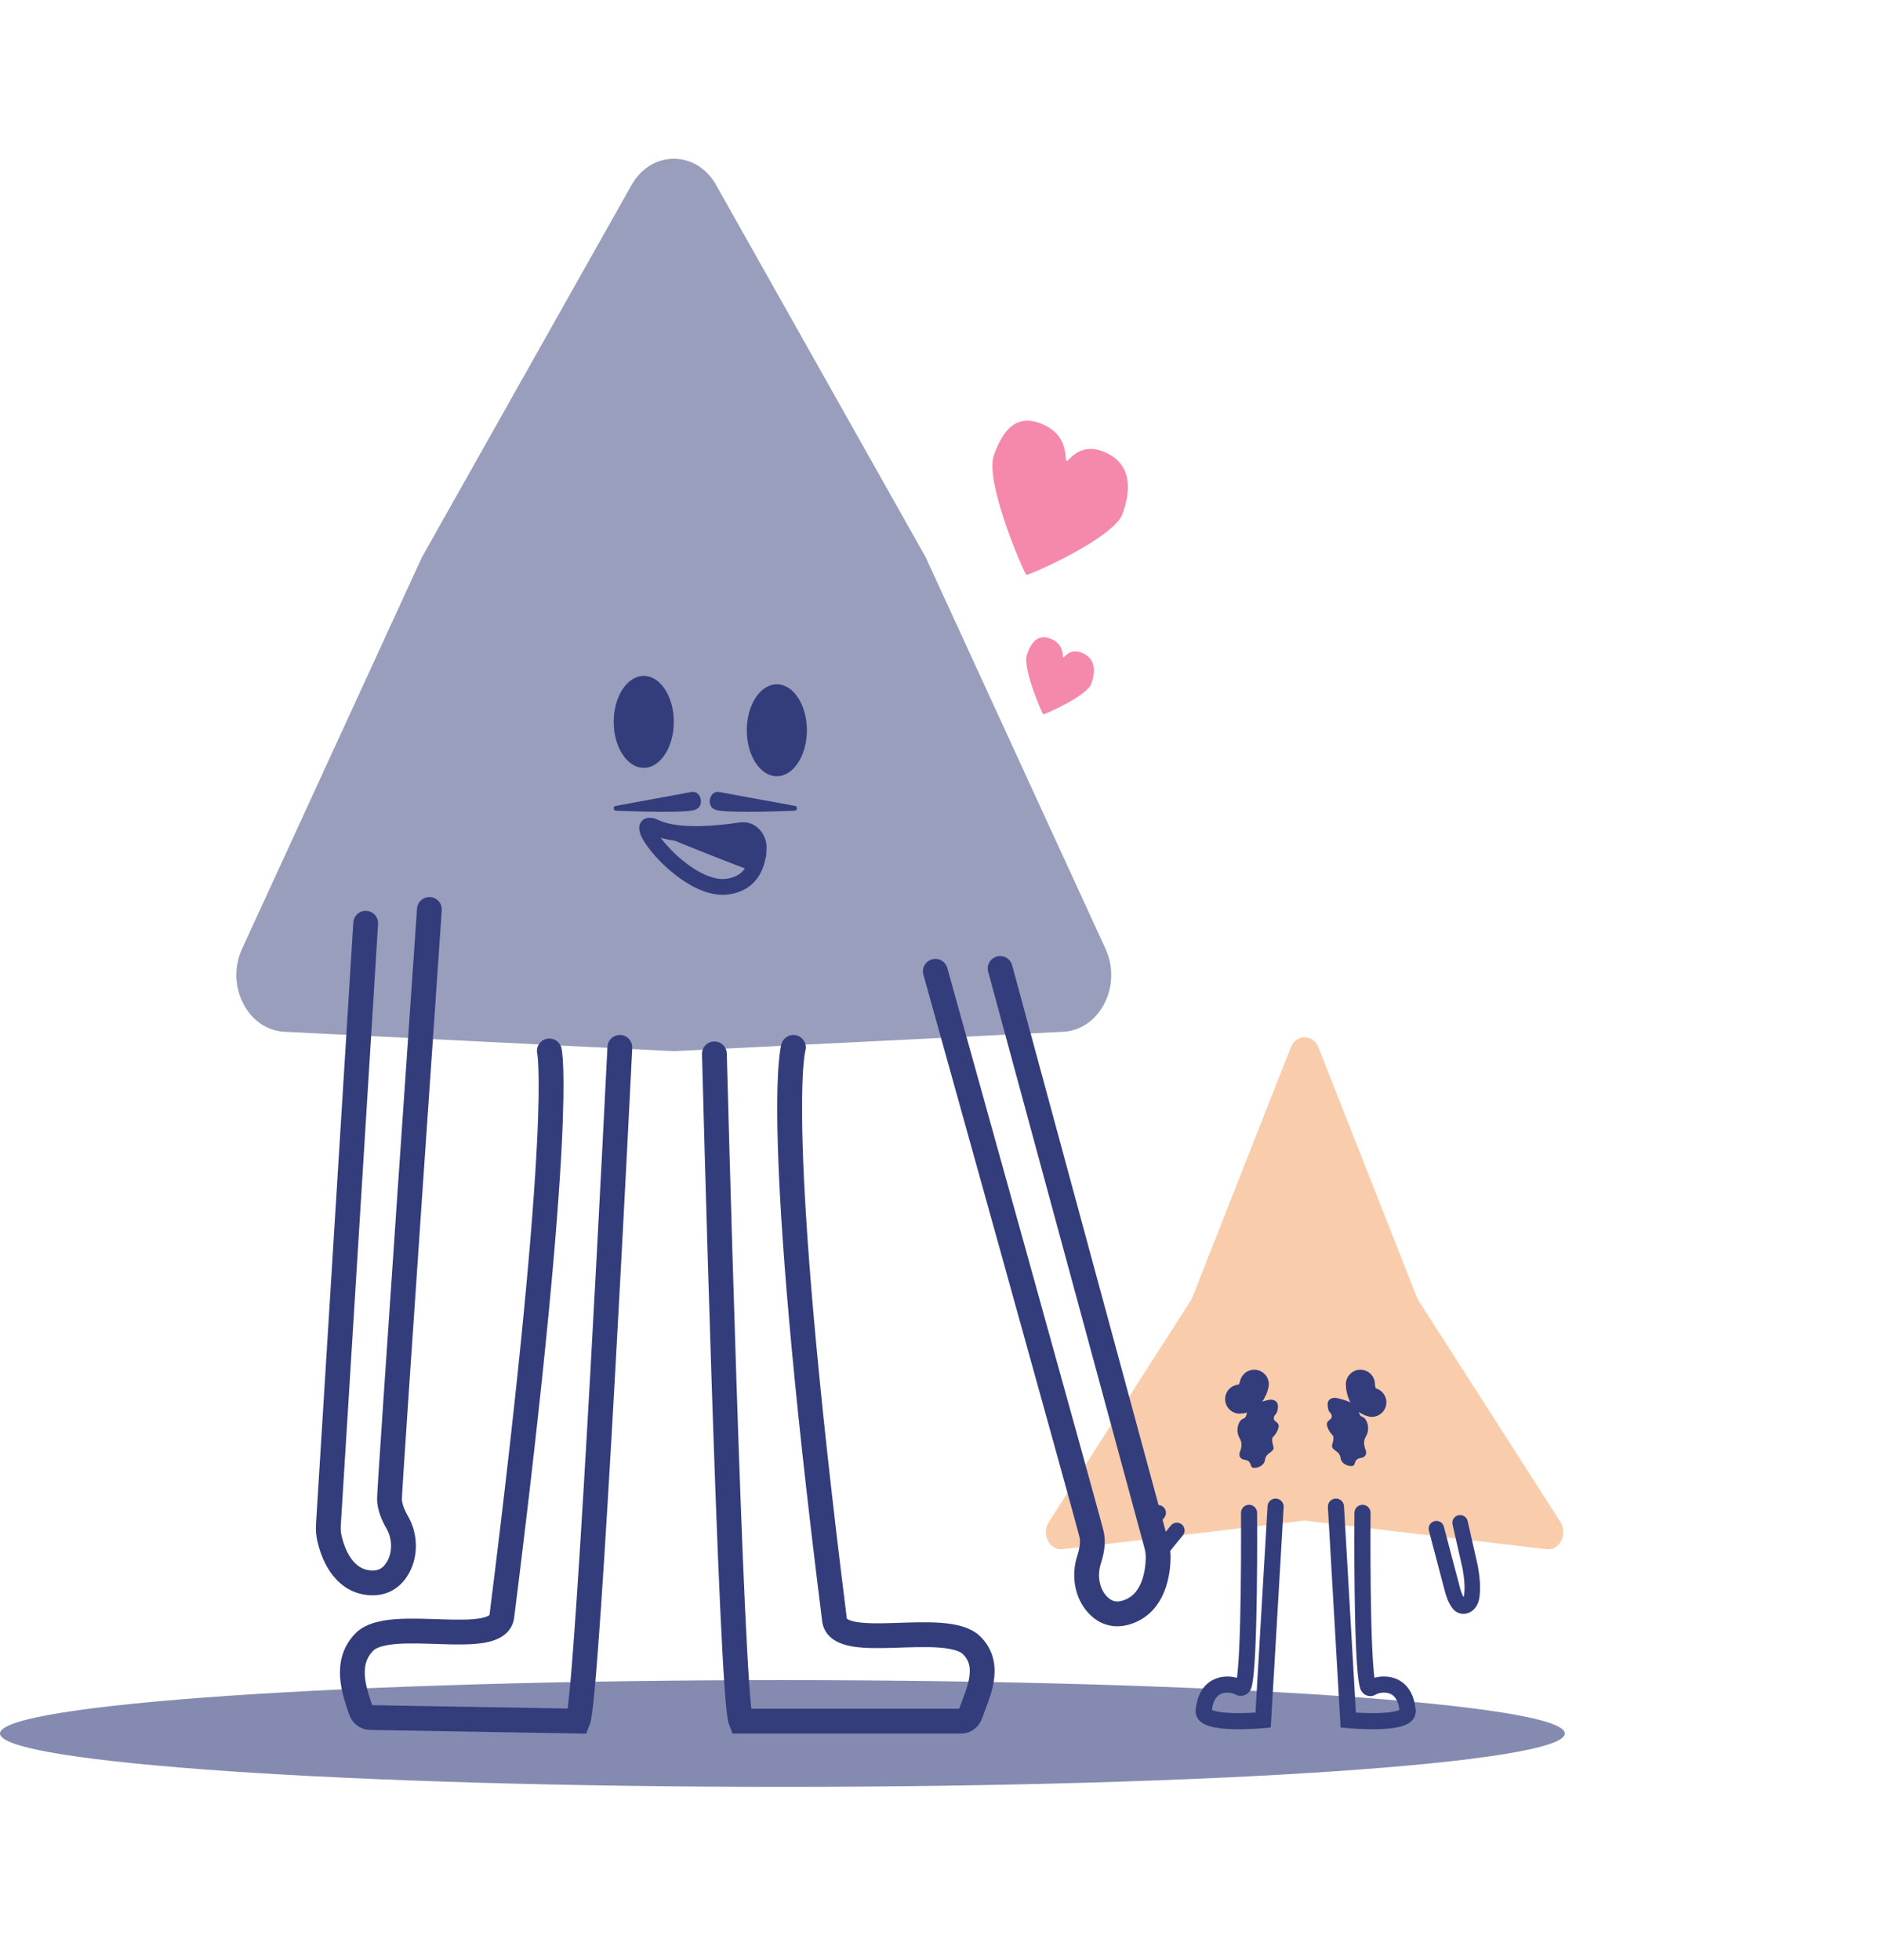 <svg width="119" height="124" viewBox="0 0 119 124" fill="none" xmlns="http://www.w3.org/2000/svg">
<g clip-path="url(#clip0_2404_5816)">
<path d="M49.5 113.045C76.838 113.045 99 111.533 99 109.668C99 107.803 76.838 106.292 49.5 106.292C22.162 106.292 0 107.803 0 109.668C0 111.533 22.162 113.045 49.5 113.045Z" fill="#858BB0"/>
<path d="M45.305 11.706L58.533 35.201C58.551 35.234 58.569 35.268 58.586 35.304L69.94 60.023C71.012 62.357 69.583 65.158 67.263 65.275L42.681 66.499C42.645 66.499 42.61 66.499 42.575 66.499L17.993 65.275C15.672 65.158 14.244 62.357 15.315 60.023L26.669 35.304C26.686 35.268 26.701 35.234 26.722 35.201L39.953 11.706C41.202 9.489 44.059 9.489 45.308 11.706H45.305Z" fill="#999EBD"/>
<path d="M47.997 53.725C48.042 53.013 47.507 52.431 46.882 52.525C45.45 52.742 42.849 53.006 41.479 52.347C39.525 51.411 43.283 56.436 45.99 56.095C47.534 55.901 47.935 54.711 47.994 53.725H47.997Z" stroke="#333D7B" stroke-miterlimit="10"/>
<path d="M47.516 55.089C47.516 55.089 40.918 52.588 40.974 52.351C41.031 52.114 42.982 53.237 47.283 52.548C47.847 52.986 48.355 53.584 47.516 55.089Z" fill="#333D7B"/>
<path d="M72.854 94.293C72.854 94.293 71.806 97.75 73.728 95.677" stroke="#333D7B" stroke-width="0.98" stroke-miterlimit="10"/>
<path d="M83.413 66.265L89.639 82.078C89.666 82.148 89.701 82.211 89.739 82.275L98.72 96.289C99.207 97.051 98.669 98.108 97.843 98.011L82.637 96.212C82.569 96.206 82.504 96.206 82.436 96.212L67.23 98.011C66.403 98.108 65.863 97.051 66.353 96.289L75.333 82.275C75.372 82.215 75.407 82.148 75.434 82.078L81.66 66.265C81.999 65.406 83.077 65.406 83.416 66.265H83.413Z" fill="#F9CDAB"/>
<path d="M89.049 108.203C89.246 109.193 85.297 108.822 85.297 108.822L84.517 95.316" stroke="#333D7B" stroke-width="1.02" stroke-miterlimit="10" stroke-linecap="round"/>
<path d="M86.197 95.71C86.197 95.71 86.114 105.298 86.539 106.669C86.572 106.776 86.681 106.83 86.767 106.773C87.266 106.452 88.871 106.271 89.049 108.2" stroke="#333D7B" stroke-width="1.02" stroke-miterlimit="10" stroke-linecap="round"/>
<path d="M76.157 108.203C75.959 109.193 79.909 108.822 79.909 108.822L80.7 95.316" stroke="#333D7B" stroke-width="1.02" stroke-miterlimit="10" stroke-linecap="round"/>
<path d="M79.02 95.71C79.02 95.71 79.091 105.252 78.678 106.632C78.64 106.759 78.513 106.816 78.406 106.756C77.875 106.448 76.328 106.311 76.157 108.204" stroke="#333D7B" stroke-width="1.02" stroke-miterlimit="10" stroke-linecap="round"/>
<path d="M86.064 87.574C86.064 87.574 86.055 88.526 86.787 88.717" stroke="#333D7B" stroke-width="1.84" stroke-miterlimit="10" stroke-linecap="round"/>
<path d="M79.351 87.574C79.351 87.574 79.177 88.506 78.427 88.513" stroke="#333D7B" stroke-width="1.84" stroke-miterlimit="10" stroke-linecap="round"/>
<path d="M80.308 88.556C80.308 88.556 78.976 88.79 78.891 89.339C78.805 89.887 78.631 89.633 78.442 89.927C78.253 90.221 78.218 90.653 78.442 91.023C78.666 91.395 78.442 91.846 78.442 91.846C78.442 91.846 78.268 92.277 78.752 92.354C79.236 92.431 79.029 92.825 79.298 92.862C79.567 92.902 80.018 92.705 80.033 92.314C80.033 92.314 80.066 92.087 80.311 91.923C80.733 91.642 80.526 91.562 80.485 91.177C80.449 90.846 80.576 90.987 80.795 90.552C81.111 89.93 80.588 90.024 80.588 89.73C80.588 89.436 80.812 89.573 80.848 89.024C80.883 88.476 80.311 88.553 80.311 88.553L80.308 88.556Z" fill="#333D7B"/>
<path d="M84.532 88.44C84.532 88.44 85.863 88.674 85.949 89.222C86.035 89.77 86.209 89.516 86.398 89.81C86.587 90.105 86.622 90.536 86.398 90.907C86.173 91.278 86.398 91.729 86.398 91.729C86.398 91.729 86.572 92.16 86.088 92.237C85.604 92.314 85.81 92.709 85.542 92.746C85.273 92.782 84.821 92.588 84.806 92.197C84.806 92.197 84.774 91.97 84.529 91.806C84.107 91.525 84.314 91.445 84.355 91.061C84.39 90.73 84.263 90.87 84.045 90.436C83.729 89.814 84.251 89.907 84.251 89.613C84.251 89.319 84.027 89.456 83.992 88.908C83.956 88.359 84.529 88.436 84.529 88.436L84.532 88.44Z" fill="#333D7B"/>
<path d="M73.48 98.017L74.454 96.82" stroke="#333D7B" stroke-width="0.98" stroke-miterlimit="10" stroke-linecap="round"/>
<path d="M73.273 95.707L72.765 96.339" stroke="#333D7B" stroke-width="0.98" stroke-miterlimit="10" stroke-linecap="round"/>
<path d="M92.373 96.339L93.01 99.147C93.117 99.762 93.19 100.364 93.111 100.976C93.025 101.641 92.508 101.728 92.308 101.484C92.075 101.203 91.953 100.825 91.859 100.458L90.873 96.71" stroke="#333D7B" stroke-width="0.98" stroke-miterlimit="10" stroke-linecap="round"/>
<path d="M43.746 50.105C44.355 49.994 44.594 50.994 44.009 51.218C44 51.218 43.992 51.225 43.986 51.228C43.413 51.432 40.641 51.355 38.955 51.288C38.793 51.281 38.781 51.017 38.941 50.987L43.749 50.105H43.746Z" fill="#333D7B"/>
<path d="M45.497 50.105C44.889 49.994 44.65 50.994 45.234 51.218C45.243 51.218 45.252 51.225 45.258 51.228C45.831 51.432 48.603 51.355 50.288 51.288C50.451 51.281 50.462 51.017 50.303 50.987L45.494 50.105H45.497Z" fill="#333D7B"/>
<path d="M39.215 66.262C39.215 66.262 37.187 107.371 36.564 108.886L23.424 108.659C23.156 108.659 22.917 108.475 22.822 108.19C22.43 107.017 21.745 105.192 23.064 103.868C24.7 102.233 31.484 104.343 31.749 102.247C35.749 70.437 34.755 66.486 34.755 66.486" stroke="#333D7B" stroke-width="1.57" stroke-miterlimit="10" stroke-linecap="round"/>
<path d="M45.196 66.673C45.196 66.673 46.247 107.375 46.87 108.889H60.8C61.069 108.889 61.308 108.705 61.403 108.421C61.795 107.248 62.799 105.422 61.479 104.099C59.844 102.464 53.06 104.573 52.794 102.477C48.794 70.668 50.194 66.262 50.194 66.262" stroke="#333D7B" stroke-width="1.57" stroke-miterlimit="10" stroke-linecap="round"/>
<path d="M63.274 61.27L73.164 97.733C73.237 98.004 73.276 98.288 73.27 98.573C73.252 99.485 73.013 101.401 71.351 101.979C70.468 102.287 69.837 101.969 69.4 101.478C68.756 100.759 68.585 99.649 68.895 98.686C69.054 98.195 69.181 97.586 69.063 97.085C68.824 96.049 59.174 61.448 59.174 61.448" stroke="#333D7B" stroke-width="1.57" stroke-miterlimit="10" stroke-linecap="round"/>
<path d="M23.135 58.409L20.776 96.46C20.759 96.744 20.776 97.028 20.838 97.305C21.036 98.188 21.653 99.996 23.389 100.134C24.31 100.207 24.862 99.736 25.19 99.144C25.671 98.278 25.621 97.151 25.125 96.299C24.871 95.861 24.629 95.303 24.641 94.785C24.667 93.715 27.165 57.536 27.165 57.536" stroke="#333D7B" stroke-width="1.57" stroke-miterlimit="10" stroke-linecap="round"/>
<path d="M40.727 48.577C41.776 48.577 42.628 47.275 42.628 45.668C42.628 44.062 41.776 42.76 40.727 42.76C39.676 42.76 38.825 44.062 38.825 45.668C38.825 47.275 39.676 48.577 40.727 48.577Z" fill="#333D7B"/>
<path d="M49.146 49.108C50.196 49.108 51.047 47.806 51.047 46.2C51.047 44.594 50.196 43.291 49.146 43.291C48.096 43.291 47.245 44.594 47.245 46.2C47.245 47.806 48.096 49.108 49.146 49.108Z" fill="#333D7B"/>
<path d="M71.029 32.486C71.575 30.925 71.575 29.357 69.934 28.622C68.293 27.886 67.608 29.223 67.472 29.163C67.336 29.103 67.667 27.605 66.005 26.86C64.343 26.114 63.454 27.151 62.87 28.826C62.285 30.5 64.797 36.304 64.933 36.364C65.069 36.424 70.48 34.047 71.026 32.49L71.029 32.486Z" fill="#F489AC"/>
<path d="M69.043 43.251C69.317 42.472 69.314 41.687 68.496 41.319C67.679 40.951 67.333 41.62 67.265 41.59C67.198 41.56 67.363 40.811 66.533 40.436C65.704 40.062 65.258 40.583 64.966 41.419C64.674 42.255 65.931 45.157 65.999 45.187C66.067 45.217 68.774 44.03 69.046 43.248L69.043 43.251Z" fill="#F489AC"/>
</g>
<defs>
<clipPath id="clip0_2404_5816">
<rect width="99" height="103" fill="white" transform="translate(0 10.044)"/>
</clipPath>
</defs>
</svg>
